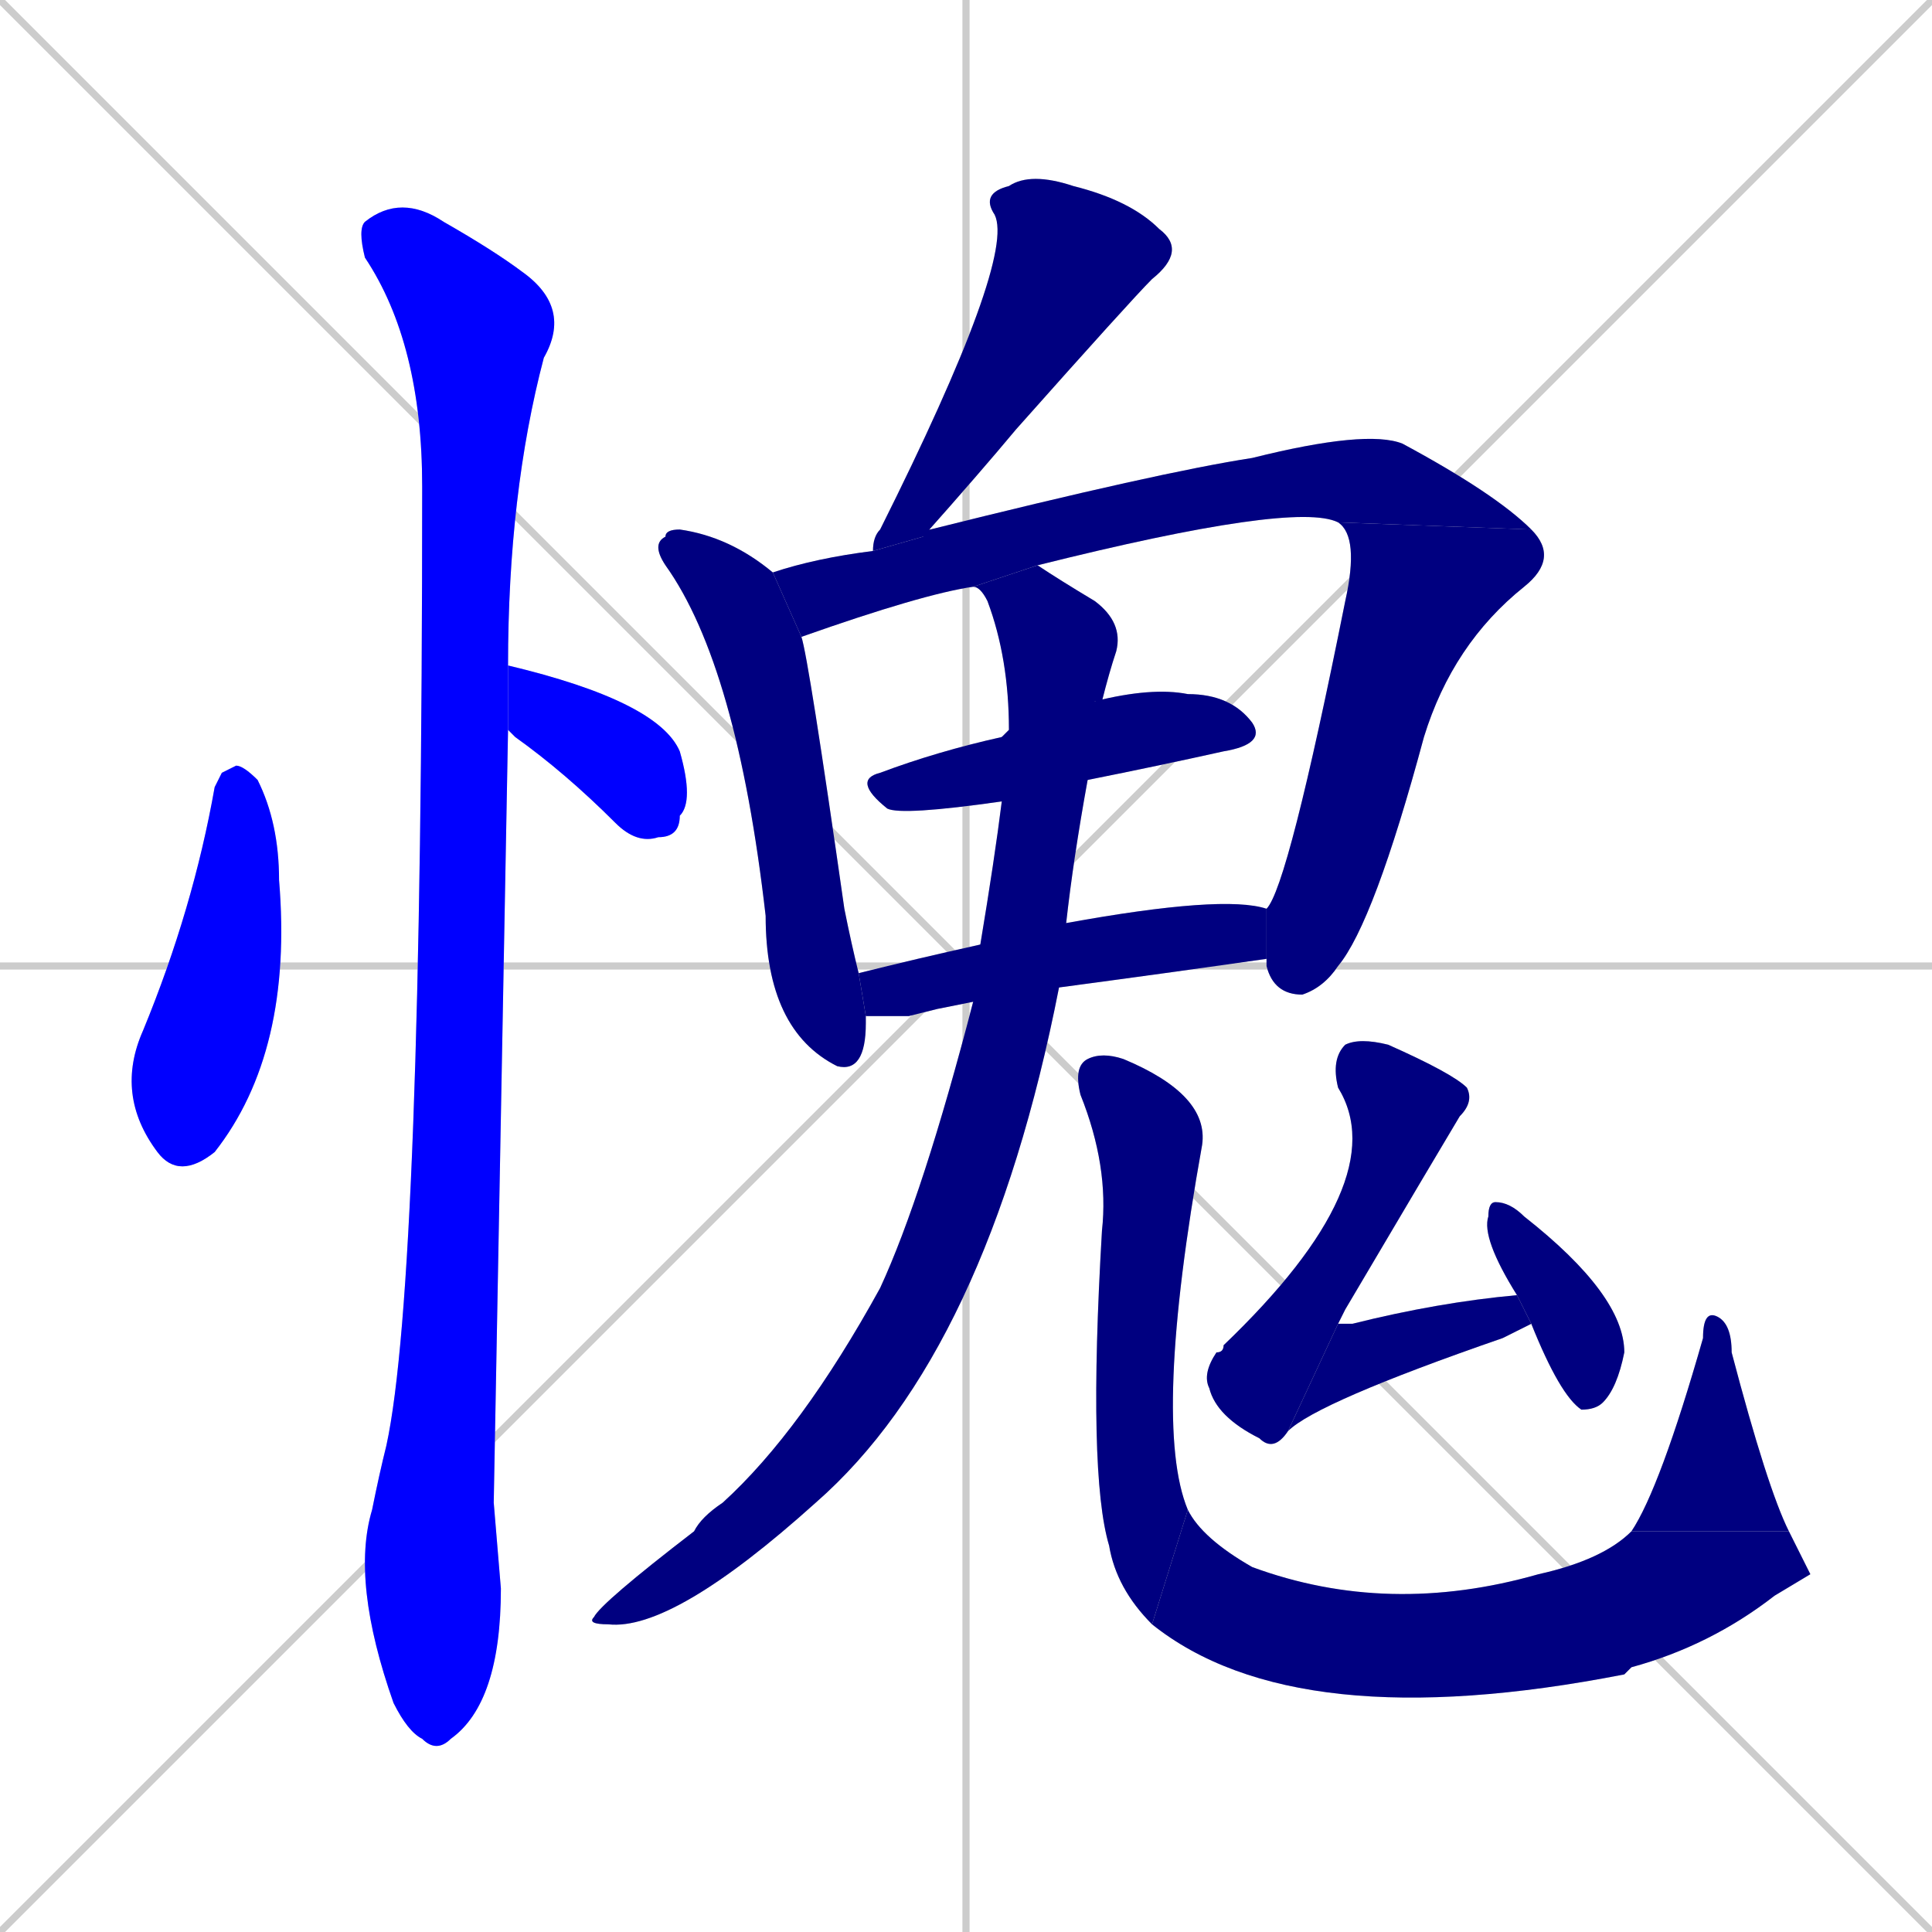 <svg xmlns="http://www.w3.org/2000/svg" xmlns:xlink="http://www.w3.org/1999/xlink" width="270" height="270"><defs><clipPath id="clip-mask-1"><rect x="16" y="107" width="25" height="58"><animate attributeName="y" from="49" to="107" dur="0.215" begin="0; animate16.end + 1" id="animate1" fill="freeze"/></rect></clipPath><clipPath id="clip-mask-2"><rect x="71" y="93" width="26" height="25"><set attributeName="x" to="45" begin="0; animate16.end + 1" /><animate attributeName="x" from="45" to="71" dur="0.096" begin="animate1.end + 0.5" id="animate2" fill="freeze"/></rect></clipPath><clipPath id="clip-mask-3"><rect x="49" y="27" width="31" height="218"><set attributeName="y" to="-191" begin="0; animate16.end + 1" /><animate attributeName="y" from="-191" to="27" dur="0.807" begin="animate2.end + 0.5" id="animate3" fill="freeze"/></rect></clipPath><clipPath id="clip-mask-4"><rect x="122" y="24" width="44" height="53"><set attributeName="y" to="-29" begin="0; animate16.end + 1" /><animate attributeName="y" from="-29" to="24" dur="0.196" begin="animate3.end + 0.5" id="animate4" fill="freeze"/></rect></clipPath><clipPath id="clip-mask-5"><rect x="91" y="74" width="30" height="76"><set attributeName="y" to="-2" begin="0; animate16.end + 1" /><animate attributeName="y" from="-2" to="74" dur="0.281" begin="animate4.end + 0.5" id="animate5" fill="freeze"/></rect></clipPath><clipPath id="clip-mask-6"><rect x="108" y="60" width="106" height="29"><set attributeName="x" to="2" begin="0; animate16.end + 1" /><animate attributeName="x" from="2" to="108" dur="0.393" begin="animate5.end + 0.5" id="animate6" fill="freeze"/></rect></clipPath><clipPath id="clip-mask-7"><rect x="177" y="73" width="41" height="66"><set attributeName="y" to="7" begin="0; animate16.end + 1" /><animate attributeName="y" from="7" to="73" dur="0.244" begin="animate6.end" id="animate7" fill="freeze"/></rect></clipPath><clipPath id="clip-mask-8"><rect x="119" y="96" width="58" height="18"><set attributeName="x" to="61" begin="0; animate16.end + 1" /><animate attributeName="x" from="61" to="119" dur="0.215" begin="animate7.end + 0.5" id="animate8" fill="freeze"/></rect></clipPath><clipPath id="clip-mask-9"><rect x="120" y="125" width="57" height="17"><set attributeName="x" to="63" begin="0; animate16.end + 1" /><animate attributeName="x" from="63" to="120" dur="0.211" begin="animate8.end + 0.5" id="animate9" fill="freeze"/></rect></clipPath><clipPath id="clip-mask-10"><rect x="82" y="79" width="75" height="149"><set attributeName="y" to="-70" begin="0; animate16.end + 1" /><animate attributeName="y" from="-70" to="79" dur="0.552" begin="animate9.end + 0.5" id="animate10" fill="freeze"/></rect></clipPath><clipPath id="clip-mask-11"><rect x="150" y="147" width="19" height="80"><set attributeName="y" to="67" begin="0; animate16.end + 1" /><animate attributeName="y" from="67" to="147" dur="0.296" begin="animate10.end + 0.5" id="animate11" fill="freeze"/></rect></clipPath><clipPath id="clip-mask-12"><rect x="161" y="211" width="92" height="32"><set attributeName="x" to="69" begin="0; animate16.end + 1" /><animate attributeName="x" from="69" to="161" dur="0.341" begin="animate11.end" id="animate12" fill="freeze"/></rect></clipPath><clipPath id="clip-mask-13"><rect x="228" y="183" width="22" height="31"><set attributeName="y" to="214" begin="0; animate16.end + 1" /><animate attributeName="y" from="214" to="183" dur="0.115" begin="animate12.end" id="animate13" fill="freeze"/></rect></clipPath><clipPath id="clip-mask-14"><rect x="168" y="145" width="38" height="58"><set attributeName="y" to="87" begin="0; animate16.end + 1" /><animate attributeName="y" from="87" to="145" dur="0.215" begin="animate13.end + 0.5" id="animate14" fill="freeze"/></rect></clipPath><clipPath id="clip-mask-15"><rect x="180" y="181" width="34" height="19"><set attributeName="x" to="146" begin="0; animate16.end + 1" /><animate attributeName="x" from="146" to="180" dur="0.126" begin="animate14.end" id="animate15" fill="freeze"/></rect></clipPath><clipPath id="clip-mask-16"><rect x="207" y="168" width="20" height="29"><set attributeName="y" to="139" begin="0; animate16.end + 1" /><animate attributeName="y" from="139" to="168" dur="0.107" begin="animate15.end + 0.5" id="animate16" fill="freeze"/></rect></clipPath></defs><path d="M 0 0 L 270 270 M 270 0 L 0 270 M 135 0 L 135 270 M 0 135 L 270 135" stroke="#CCCCCC" /><path d="M 31 108 L 33 107 Q 34 107 36 109 Q 39 115 39 123 Q 41 147 30 161 Q 25 165 22 161 Q 16 153 20 144 Q 27 127 30 110" fill="#CCCCCC"/><path d="M 71 93 Q 92 98 95 105 Q 97 112 95 114 Q 95 117 92 117 Q 89 118 86 115 Q 79 108 72 103 Q 71 102 71 102" fill="#CCCCCC"/><path d="M 69 210 L 70 222 Q 70 238 63 243 Q 61 245 59 243 Q 57 242 55 238 Q 49 221 52 211 Q 53 206 54 202 Q 59 179 59 68 Q 59 48 51 36 Q 50 32 51 31 Q 56 27 62 31 Q 69 35 73 38 Q 80 43 76 50 Q 71 69 71 93 L 71 102" fill="#CCCCCC"/><path d="M 122 77 Q 122 75 123 74 Q 142 36 139 30 Q 137 27 141 26 Q 144 24 150 26 Q 158 28 162 32 Q 166 35 161 39 Q 158 42 142 60 Q 137 66 129 75" fill="#CCCCCC"/><path d="M 112 89 Q 113 92 118 127 Q 119 132 120 136 L 121 142 Q 121 142 121 143 Q 121 150 117 149 Q 107 144 107 128 Q 103 93 93 79 Q 91 76 93 75 Q 93 74 95 74 Q 102 75 108 80" fill="#CCCCCC"/><path d="M 187 73 Q 181 70 145 79 L 136 82 Q 129 83 112 89 L 108 80 Q 114 78 122 77 L 129 75 Q 129 74 130 74 Q 162 66 175 64 Q 191 60 196 62 Q 209 69 214 74" fill="#CCCCCC"/><path d="M 177 127 Q 180 124 188 84 Q 190 75 187 73 L 214 74 Q 218 78 213 82 Q 203 90 199 103 Q 192 129 187 135 Q 185 138 182 139 Q 178 139 177 135 L 177 134" fill="#CCCCCC"/><path d="M 140 112 Q 126 114 124 113 Q 119 109 123 108 Q 131 105 140 103 L 153 98 Q 161 96 166 97 Q 172 97 175 101 Q 177 104 171 105 Q 162 107 152 109" fill="#CCCCCC"/><path d="M 131 141 L 127 142 Q 123 142 121 142 L 120 136 Q 128 134 137 132 L 149 129 Q 171 125 177 127 L 177 134 Q 163 136 148 138 L 136 140" fill="#CCCCCC"/><path d="M 137 132 Q 139 120 140 112 L 140 103 Q 141 102 141 102 Q 141 92 138 84 Q 137 82 136 82 L 145 79 Q 148 81 153 84 Q 157 87 156 91 Q 155 94 154 98 Q 153 98 153 98 L 152 109 Q 150 120 149 129 L 148 138 Q 138 189 114 210 Q 94 228 85 227 Q 82 227 83 226 Q 84 224 97 214 Q 98 212 101 210 Q 112 200 123 180 Q 129 167 136 140" fill="#CCCCCC"/><path d="M 161 227 Q 156 222 155 216 Q 152 206 154 172 Q 155 163 151 153 Q 150 149 152 148 Q 154 147 157 148 Q 169 153 168 160 Q 161 199 166 211" fill="#CCCCCC"/><path d="M 253 220 L 248 223 Q 239 230 228 233 Q 228 233 227 234 Q 181 243 161 227 L 166 211 Q 168 215 175 219 Q 194 226 215 220 Q 224 218 228 214 L 250 214" fill="#CCCCCC"/><path d="M 228 214 Q 232 208 238 187 Q 238 183 240 184 Q 242 185 242 189 Q 247 208 250 214" fill="#CCCCCC"/><path d="M 180 200 Q 178 203 176 201 Q 170 198 169 194 Q 168 192 170 189 Q 171 189 171 188 Q 195 165 187 152 Q 186 148 188 146 Q 190 145 194 146 Q 203 150 205 152 Q 206 154 204 156 Q 201 161 188 183 Q 187 185 187 185" fill="#CCCCCC"/><path d="M 212 186 L 210 187 Q 184 196 180 200 L 187 185 Q 188 185 189 185 Q 201 182 212 181 L 214 185" fill="#CCCCCC"/><path d="M 212 181 Q 207 173 208 170 Q 208 168 209 168 Q 211 168 213 170 Q 227 181 227 189 Q 226 194 224 196 Q 223 197 221 197 Q 218 195 214 185" fill="#CCCCCC"/><path d="M 31 108 L 33 107 Q 34 107 36 109 Q 39 115 39 123 Q 41 147 30 161 Q 25 165 22 161 Q 16 153 20 144 Q 27 127 30 110" fill="#0000ff" clip-path="url(#clip-mask-1)" /><path d="M 71 93 Q 92 98 95 105 Q 97 112 95 114 Q 95 117 92 117 Q 89 118 86 115 Q 79 108 72 103 Q 71 102 71 102" fill="#0000ff" clip-path="url(#clip-mask-2)" /><path d="M 69 210 L 70 222 Q 70 238 63 243 Q 61 245 59 243 Q 57 242 55 238 Q 49 221 52 211 Q 53 206 54 202 Q 59 179 59 68 Q 59 48 51 36 Q 50 32 51 31 Q 56 27 62 31 Q 69 35 73 38 Q 80 43 76 50 Q 71 69 71 93 L 71 102" fill="#0000ff" clip-path="url(#clip-mask-3)" /><path d="M 122 77 Q 122 75 123 74 Q 142 36 139 30 Q 137 27 141 26 Q 144 24 150 26 Q 158 28 162 32 Q 166 35 161 39 Q 158 42 142 60 Q 137 66 129 75" fill="#000080" clip-path="url(#clip-mask-4)" /><path d="M 112 89 Q 113 92 118 127 Q 119 132 120 136 L 121 142 Q 121 142 121 143 Q 121 150 117 149 Q 107 144 107 128 Q 103 93 93 79 Q 91 76 93 75 Q 93 74 95 74 Q 102 75 108 80" fill="#000080" clip-path="url(#clip-mask-5)" /><path d="M 187 73 Q 181 70 145 79 L 136 82 Q 129 83 112 89 L 108 80 Q 114 78 122 77 L 129 75 Q 129 74 130 74 Q 162 66 175 64 Q 191 60 196 62 Q 209 69 214 74" fill="#000080" clip-path="url(#clip-mask-6)" /><path d="M 177 127 Q 180 124 188 84 Q 190 75 187 73 L 214 74 Q 218 78 213 82 Q 203 90 199 103 Q 192 129 187 135 Q 185 138 182 139 Q 178 139 177 135 L 177 134" fill="#000080" clip-path="url(#clip-mask-7)" /><path d="M 140 112 Q 126 114 124 113 Q 119 109 123 108 Q 131 105 140 103 L 153 98 Q 161 96 166 97 Q 172 97 175 101 Q 177 104 171 105 Q 162 107 152 109" fill="#000080" clip-path="url(#clip-mask-8)" /><path d="M 131 141 L 127 142 Q 123 142 121 142 L 120 136 Q 128 134 137 132 L 149 129 Q 171 125 177 127 L 177 134 Q 163 136 148 138 L 136 140" fill="#000080" clip-path="url(#clip-mask-9)" /><path d="M 137 132 Q 139 120 140 112 L 140 103 Q 141 102 141 102 Q 141 92 138 84 Q 137 82 136 82 L 145 79 Q 148 81 153 84 Q 157 87 156 91 Q 155 94 154 98 Q 153 98 153 98 L 152 109 Q 150 120 149 129 L 148 138 Q 138 189 114 210 Q 94 228 85 227 Q 82 227 83 226 Q 84 224 97 214 Q 98 212 101 210 Q 112 200 123 180 Q 129 167 136 140" fill="#000080" clip-path="url(#clip-mask-10)" /><path d="M 161 227 Q 156 222 155 216 Q 152 206 154 172 Q 155 163 151 153 Q 150 149 152 148 Q 154 147 157 148 Q 169 153 168 160 Q 161 199 166 211" fill="#000080" clip-path="url(#clip-mask-11)" /><path d="M 253 220 L 248 223 Q 239 230 228 233 Q 228 233 227 234 Q 181 243 161 227 L 166 211 Q 168 215 175 219 Q 194 226 215 220 Q 224 218 228 214 L 250 214" fill="#000080" clip-path="url(#clip-mask-12)" /><path d="M 228 214 Q 232 208 238 187 Q 238 183 240 184 Q 242 185 242 189 Q 247 208 250 214" fill="#000080" clip-path="url(#clip-mask-13)" /><path d="M 180 200 Q 178 203 176 201 Q 170 198 169 194 Q 168 192 170 189 Q 171 189 171 188 Q 195 165 187 152 Q 186 148 188 146 Q 190 145 194 146 Q 203 150 205 152 Q 206 154 204 156 Q 201 161 188 183 Q 187 185 187 185" fill="#000080" clip-path="url(#clip-mask-14)" /><path d="M 212 186 L 210 187 Q 184 196 180 200 L 187 185 Q 188 185 189 185 Q 201 182 212 181 L 214 185" fill="#000080" clip-path="url(#clip-mask-15)" /><path d="M 212 181 Q 207 173 208 170 Q 208 168 209 168 Q 211 168 213 170 Q 227 181 227 189 Q 226 194 224 196 Q 223 197 221 197 Q 218 195 214 185" fill="#000080" clip-path="url(#clip-mask-16)" /></svg>